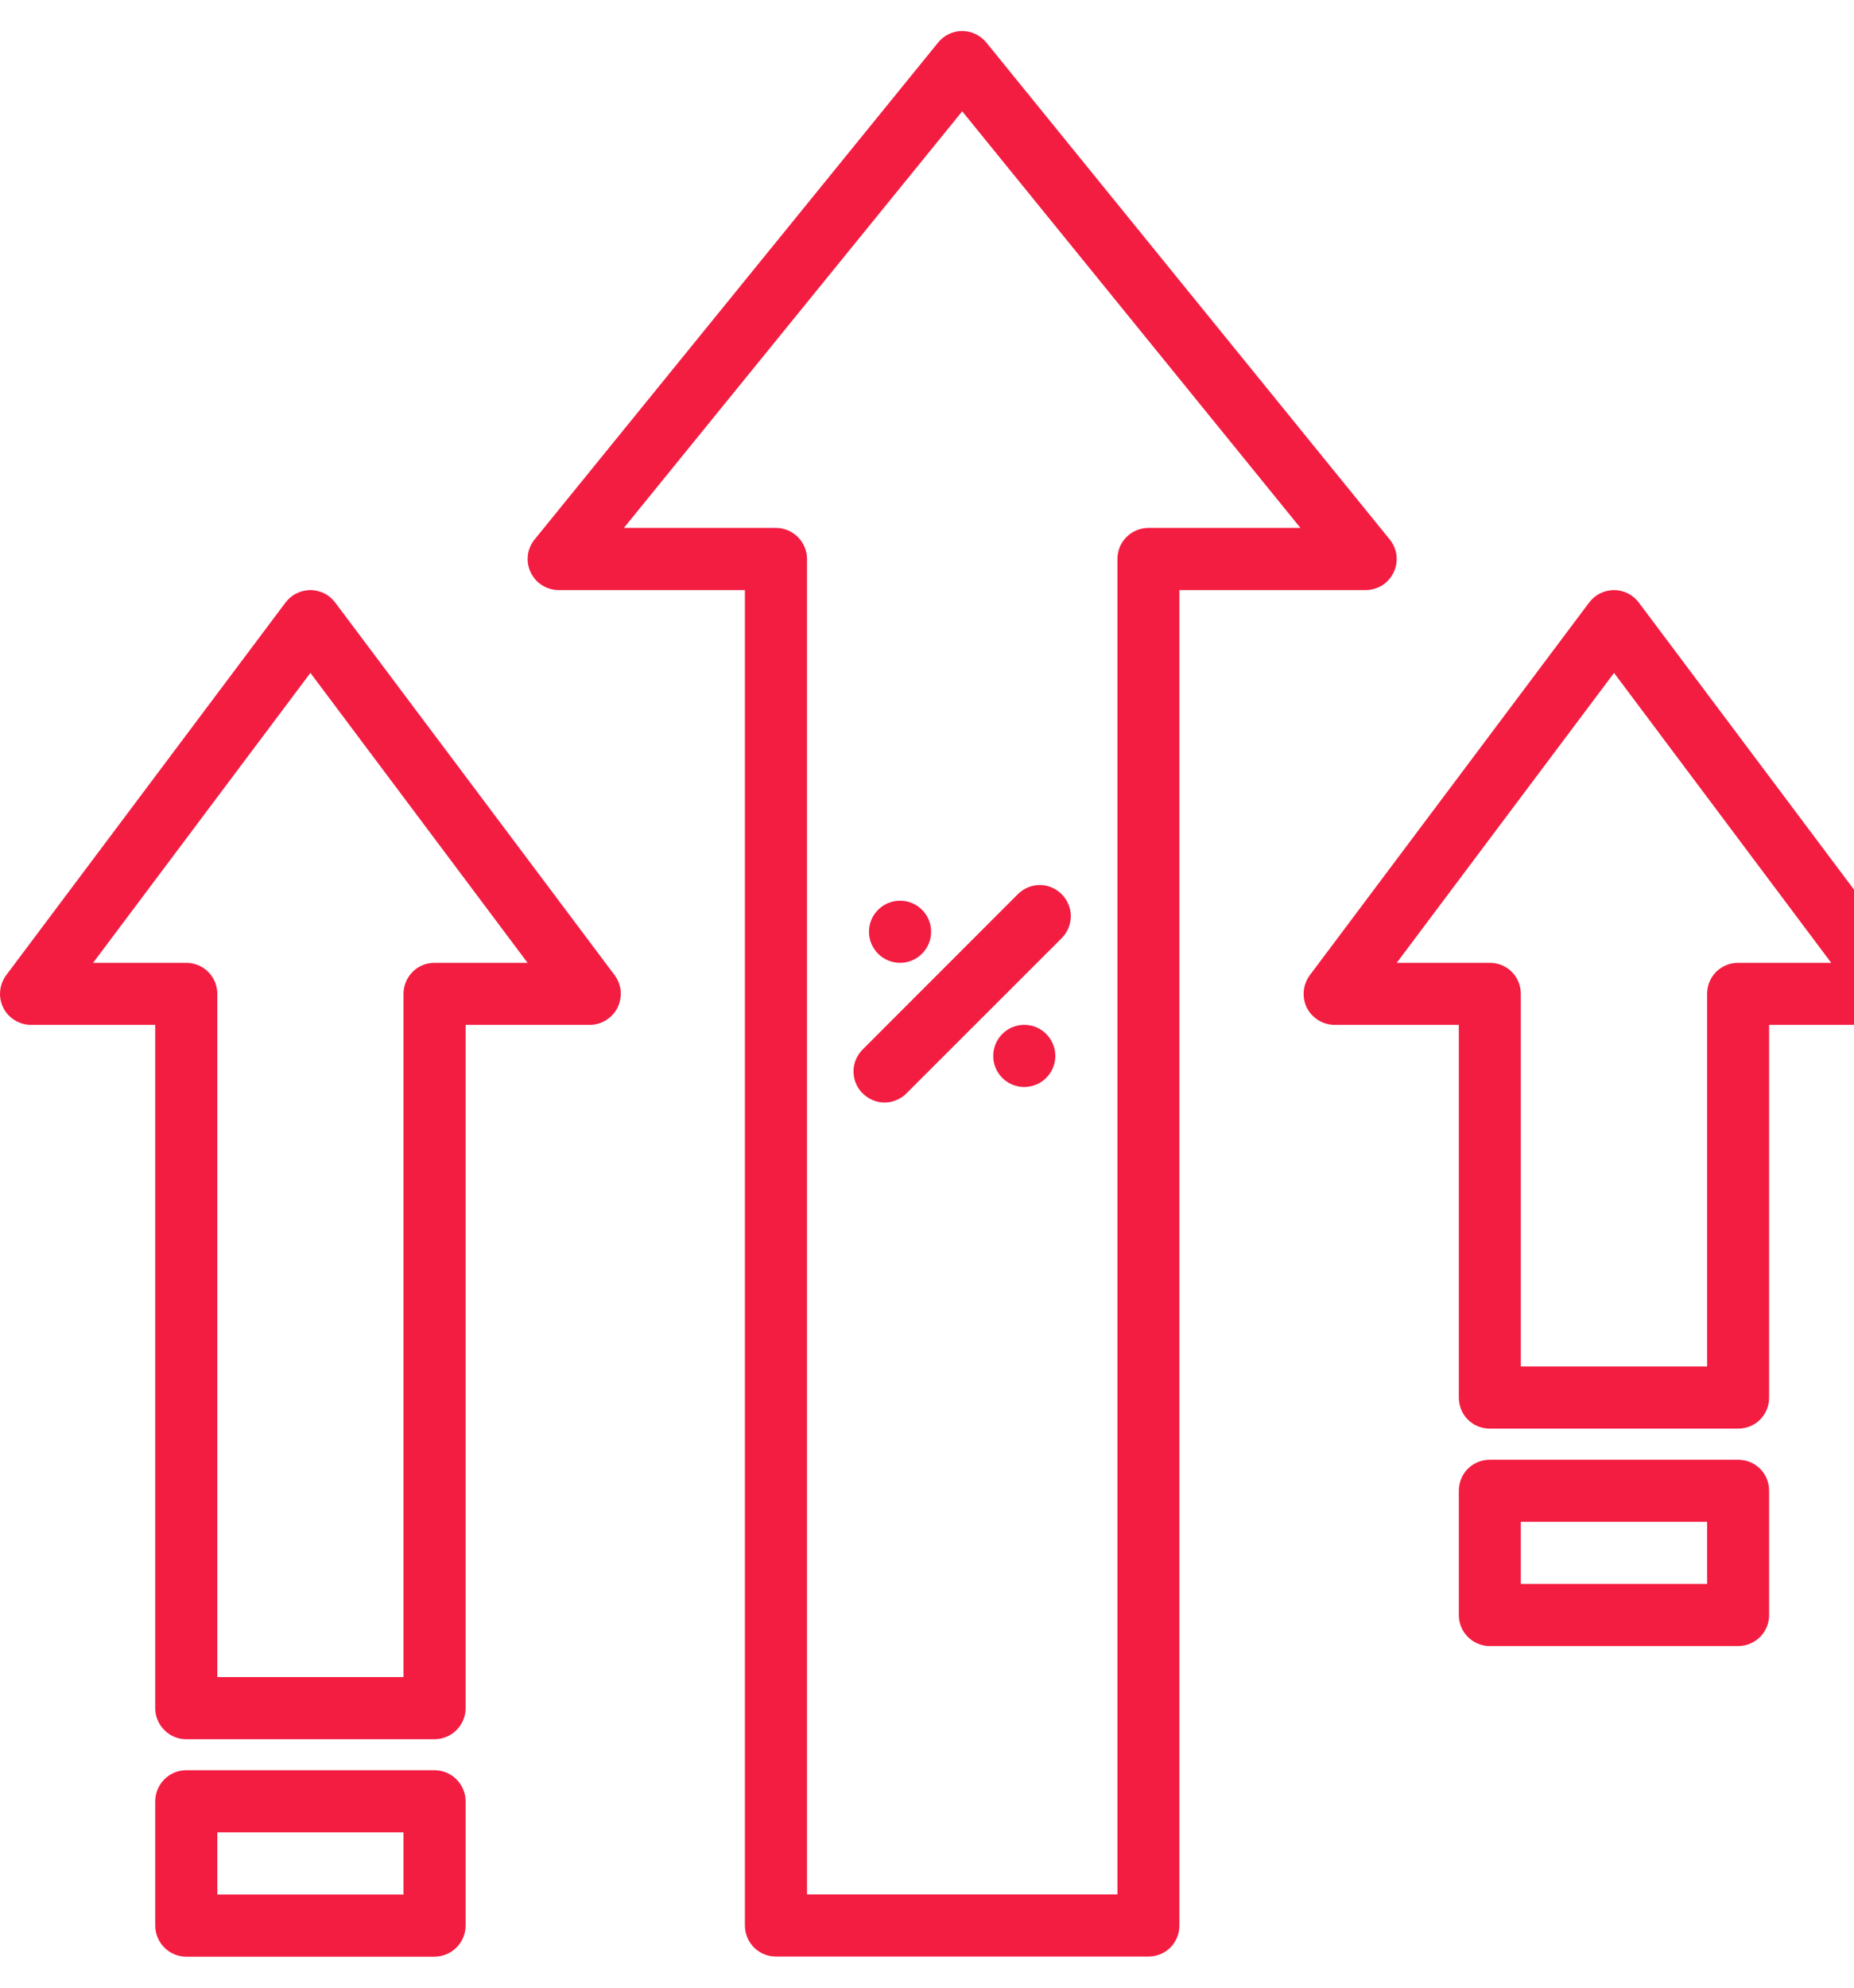 <svg width="14" height="15" viewBox="0 0 14 15" fill="none" xmlns="http://www.w3.org/2000/svg">
<path d="M10.524 4.319C10.543 4.279 10.55 4.235 10.545 4.191C10.54 4.147 10.522 4.105 10.494 4.071L7.448 0.321C7.426 0.294 7.398 0.272 7.366 0.257C7.335 0.242 7.3 0.234 7.266 0.234C7.231 0.234 7.196 0.242 7.165 0.257C7.133 0.272 7.106 0.294 7.084 0.321L4.037 4.071C4.009 4.105 3.991 4.147 3.986 4.191C3.981 4.235 3.988 4.279 4.007 4.319C4.026 4.359 4.056 4.393 4.094 4.417C4.131 4.44 4.174 4.453 4.219 4.453H5.625V14.531C5.625 14.593 5.65 14.653 5.694 14.697C5.738 14.741 5.797 14.765 5.859 14.765H8.672C8.734 14.765 8.794 14.741 8.838 14.697C8.882 14.653 8.906 14.593 8.906 14.531V4.453H10.312C10.357 4.453 10.4 4.44 10.438 4.417C10.475 4.393 10.505 4.359 10.524 4.319ZM8.672 3.984C8.61 3.984 8.55 4.009 8.506 4.053C8.462 4.097 8.438 4.156 8.438 4.218V14.296H6.094V4.218C6.094 4.156 6.069 4.097 6.025 4.053C5.981 4.009 5.922 3.984 5.859 3.984H4.711L7.266 0.84L9.82 3.984H8.672Z" fill="#F31D42"/>
<path d="M2.531 4.547C2.509 4.518 2.481 4.494 2.449 4.478C2.416 4.462 2.38 4.453 2.344 4.453C2.307 4.453 2.271 4.462 2.239 4.478C2.206 4.494 2.178 4.518 2.156 4.547L0.047 7.359C0.021 7.394 0.005 7.436 0.001 7.479C-0.003 7.522 0.005 7.566 0.025 7.605C0.044 7.644 0.074 7.676 0.111 7.699C0.148 7.722 0.191 7.734 0.234 7.734H1.172V12.891C1.172 12.953 1.197 13.012 1.241 13.056C1.284 13.1 1.344 13.125 1.406 13.125H3.281C3.343 13.125 3.403 13.1 3.447 13.056C3.491 13.012 3.516 12.953 3.516 12.891V7.734H4.453C4.497 7.734 4.539 7.722 4.576 7.699C4.613 7.676 4.643 7.644 4.663 7.605C4.682 7.566 4.69 7.522 4.687 7.479C4.683 7.436 4.667 7.394 4.641 7.359L2.531 4.547ZM3.281 7.266C3.219 7.266 3.159 7.29 3.116 7.334C3.072 7.378 3.047 7.438 3.047 7.5V12.656H1.641V7.5C1.641 7.438 1.616 7.378 1.572 7.334C1.528 7.29 1.468 7.266 1.406 7.266H0.703L2.344 5.078L3.984 7.266H3.281Z" fill="#F31D42"/>
<path d="M3.281 13.359H1.406C1.344 13.359 1.284 13.384 1.241 13.428C1.197 13.472 1.172 13.532 1.172 13.594V14.531C1.172 14.593 1.197 14.653 1.241 14.697C1.284 14.741 1.344 14.766 1.406 14.766H3.281C3.343 14.766 3.403 14.741 3.447 14.697C3.491 14.653 3.516 14.593 3.516 14.531V13.594C3.516 13.532 3.491 13.472 3.447 13.428C3.403 13.384 3.343 13.359 3.281 13.359ZM3.047 14.297H1.641V13.828H3.047V14.297Z" fill="#F31D42"/>
<path d="M14.484 7.359L12.375 4.547C12.353 4.518 12.325 4.494 12.292 4.478C12.26 4.462 12.224 4.453 12.188 4.453C12.151 4.453 12.115 4.462 12.083 4.478C12.05 4.494 12.022 4.518 12 4.547L9.891 7.359C9.865 7.394 9.849 7.436 9.845 7.479C9.841 7.522 9.849 7.566 9.868 7.605C9.888 7.644 9.918 7.676 9.955 7.699C9.992 7.722 10.035 7.734 10.078 7.734H11.016V10.547C11.016 10.609 11.04 10.669 11.084 10.713C11.128 10.757 11.188 10.781 11.25 10.781H13.125C13.187 10.781 13.247 10.757 13.291 10.713C13.335 10.669 13.359 10.609 13.359 10.547V7.734H14.297C14.34 7.734 14.383 7.722 14.42 7.699C14.457 7.676 14.487 7.644 14.507 7.605C14.526 7.566 14.534 7.522 14.53 7.479C14.526 7.436 14.511 7.394 14.484 7.359ZM13.125 7.266C13.063 7.266 13.003 7.29 12.959 7.334C12.915 7.378 12.891 7.438 12.891 7.5V10.312H11.484V7.5C11.484 7.438 11.46 7.378 11.416 7.334C11.372 7.29 11.312 7.266 11.25 7.266H10.547L12.188 5.078L13.828 7.266H13.125Z" fill="#F31D42"/>
<path d="M13.125 11.016H11.25C11.188 11.016 11.128 11.04 11.084 11.084C11.04 11.128 11.016 11.188 11.016 11.25V12.188C11.016 12.25 11.04 12.309 11.084 12.353C11.128 12.397 11.188 12.422 11.25 12.422H13.125C13.187 12.422 13.247 12.397 13.291 12.353C13.335 12.309 13.359 12.25 13.359 12.188V11.25C13.359 11.188 13.335 11.128 13.291 11.084C13.247 11.04 13.187 11.016 13.125 11.016ZM12.891 11.953H11.484V11.484H12.891V11.953Z" fill="#F31D42"/>
<path d="M6.514 8.251C6.536 8.273 6.562 8.29 6.59 8.302C6.618 8.314 6.649 8.32 6.68 8.32C6.71 8.32 6.741 8.314 6.769 8.302C6.798 8.29 6.824 8.273 6.845 8.251L8.017 7.08C8.061 7.036 8.086 6.976 8.086 6.914C8.086 6.852 8.061 6.792 8.017 6.748C7.973 6.704 7.914 6.679 7.852 6.679C7.789 6.679 7.73 6.704 7.686 6.748L6.514 7.92C6.492 7.942 6.475 7.968 6.463 7.996C6.451 8.024 6.445 8.055 6.445 8.086C6.445 8.116 6.451 8.147 6.463 8.175C6.475 8.204 6.492 8.23 6.514 8.251Z" fill="#F31D42"/>
<path d="M6.797 7.266C6.926 7.266 7.031 7.161 7.031 7.031C7.031 6.902 6.926 6.797 6.797 6.797C6.667 6.797 6.562 6.902 6.562 7.031C6.562 7.161 6.667 7.266 6.797 7.266Z" fill="#F31D42"/>
<path d="M7.734 8.203C7.864 8.203 7.969 8.098 7.969 7.969C7.969 7.839 7.864 7.734 7.734 7.734C7.605 7.734 7.5 7.839 7.5 7.969C7.5 8.098 7.605 8.203 7.734 8.203Z" fill="#F31D42"/>
</svg>
